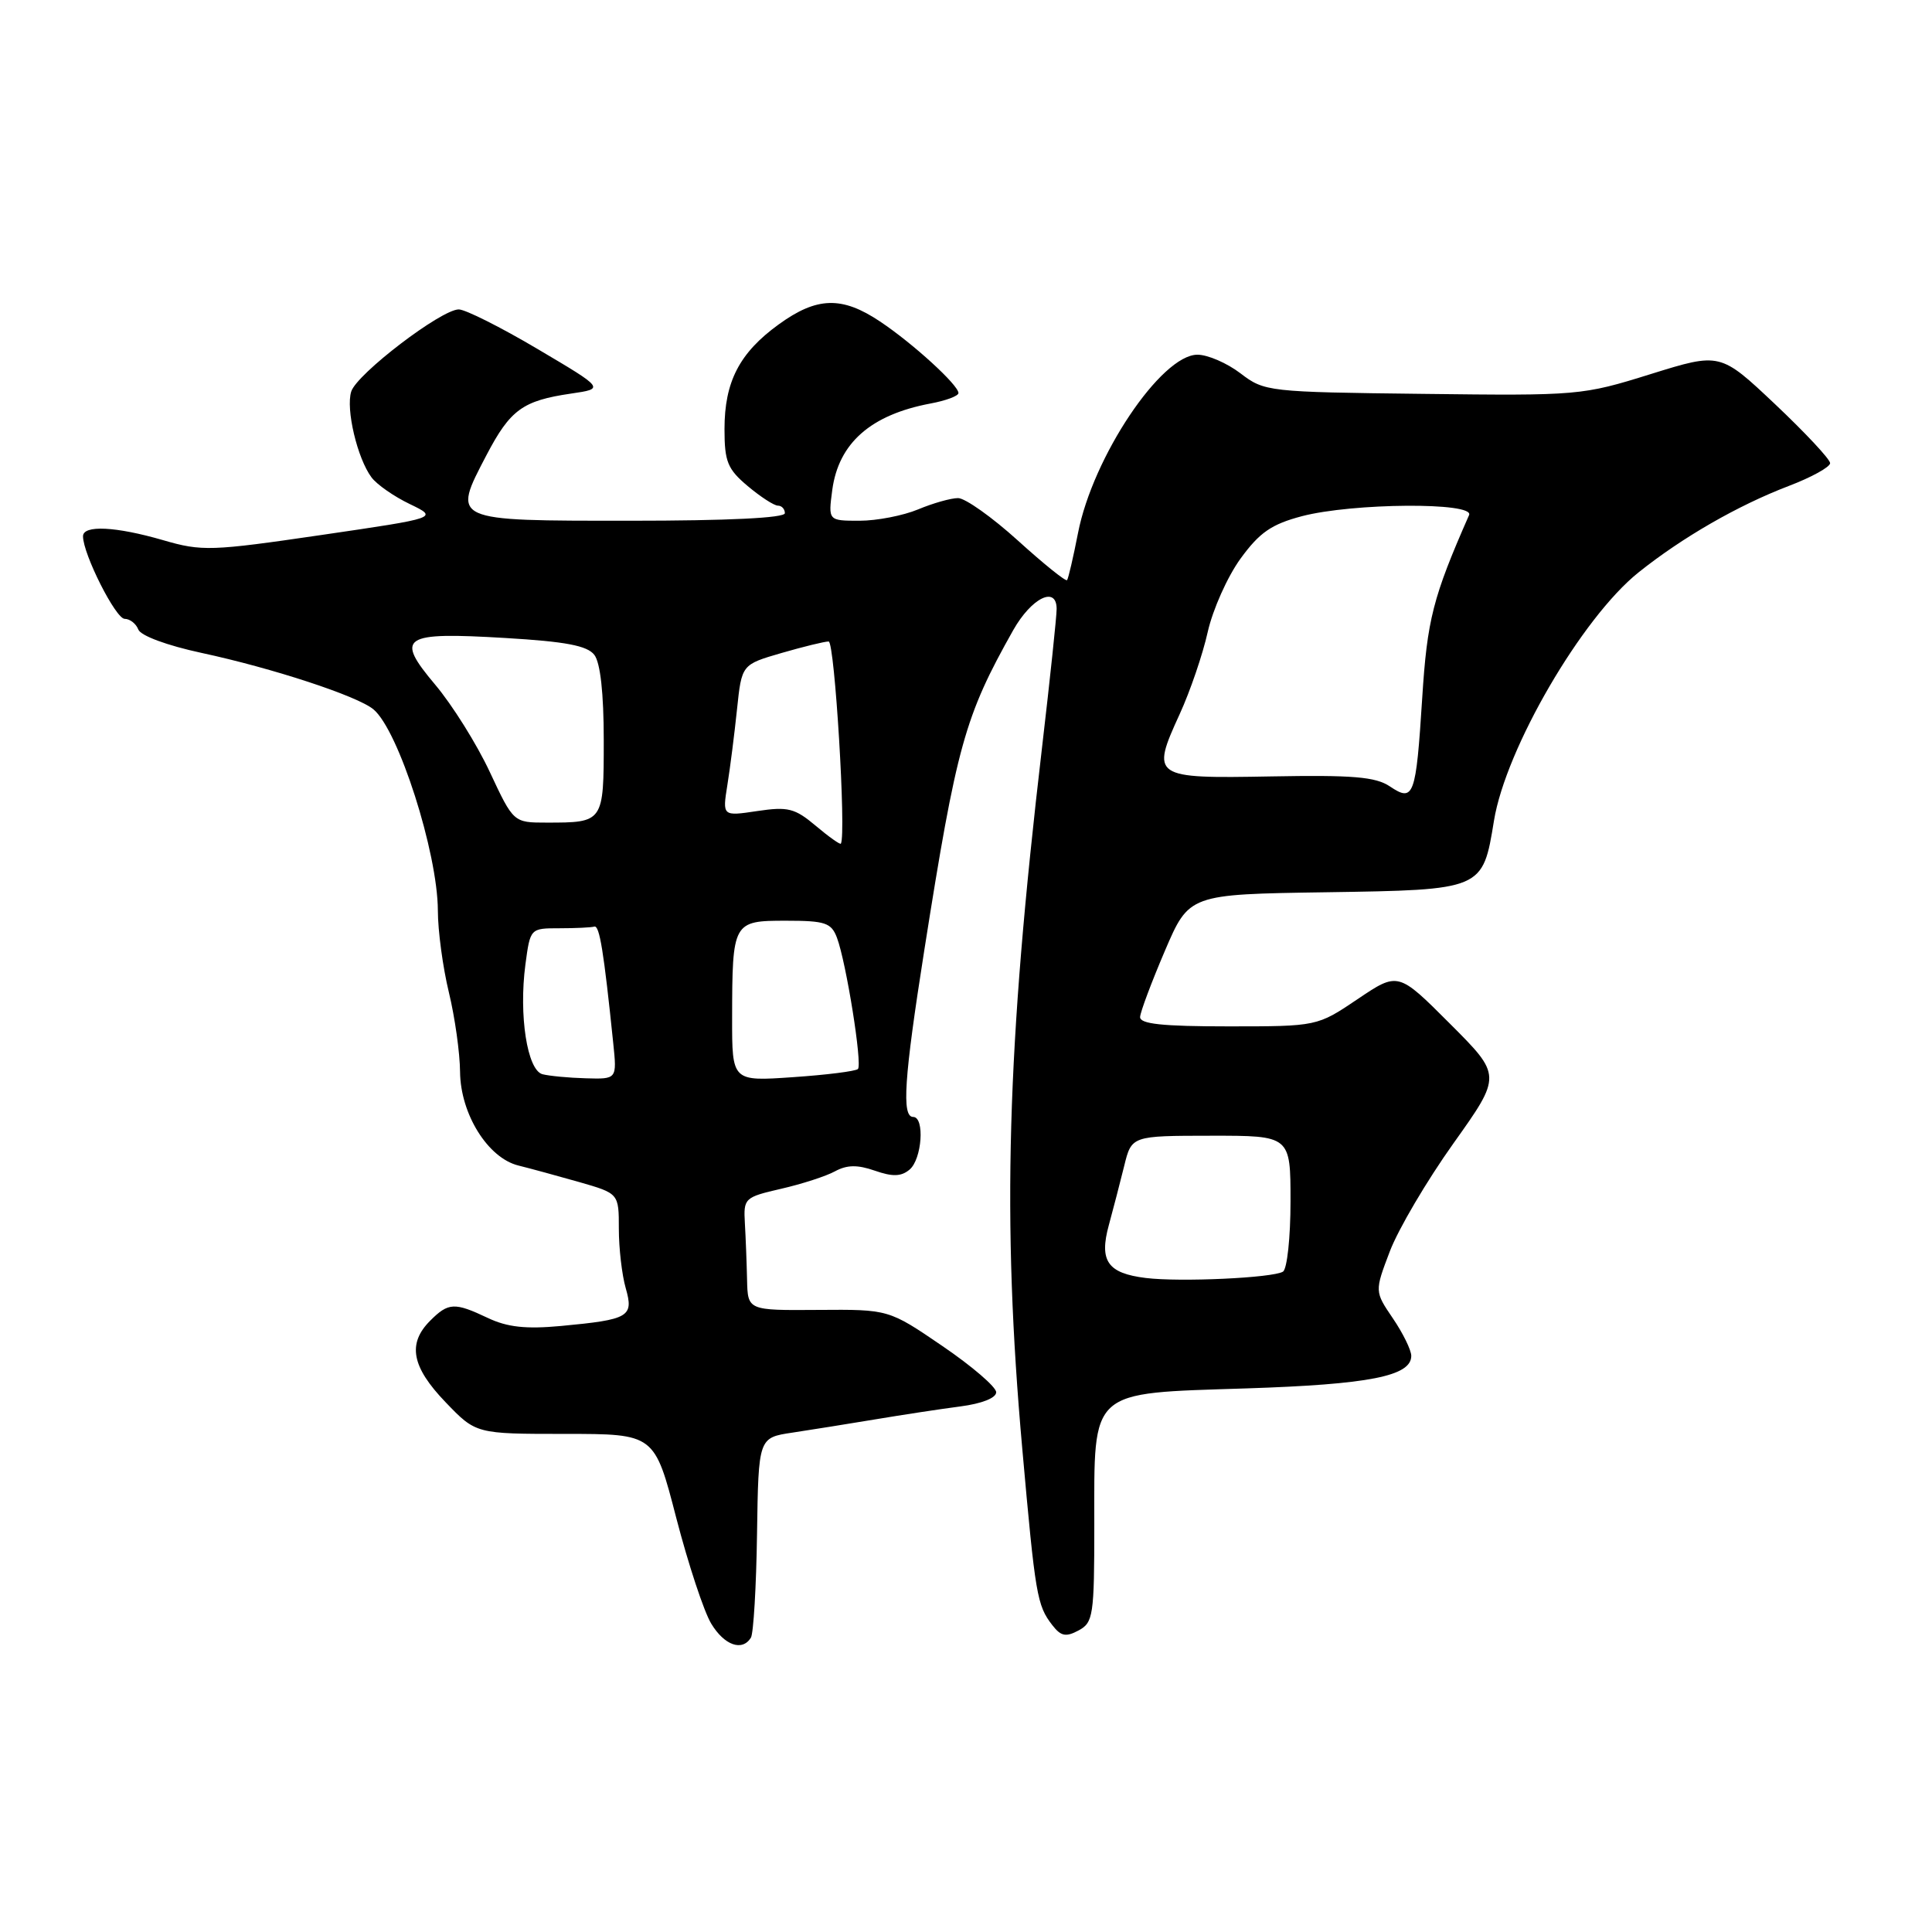 <?xml version="1.0" encoding="UTF-8" standalone="no"?>
<!DOCTYPE svg PUBLIC "-//W3C//DTD SVG 1.1//EN" "http://www.w3.org/Graphics/SVG/1.1/DTD/svg11.dtd" >
<svg xmlns="http://www.w3.org/2000/svg" xmlns:xlink="http://www.w3.org/1999/xlink" version="1.1" viewBox="0 0 256 256">
 <g >
 <path fill="currentColor"
d=" M 99.50 217.00 C 99.84 216.44 100.21 210.26 100.31 203.25 C 100.50 190.50 100.50 190.50 105.00 189.83 C 107.47 189.46 112.42 188.66 116.00 188.07 C 119.58 187.47 124.64 186.70 127.25 186.36 C 130.09 185.99 132.00 185.24 132.00 184.48 C 132.00 183.78 128.80 181.03 124.88 178.36 C 117.76 173.50 117.76 173.50 108.42 173.57 C 99.08 173.64 99.08 173.64 98.99 169.57 C 98.94 167.33 98.81 163.96 98.70 162.09 C 98.51 158.77 98.64 158.64 103.50 157.52 C 106.25 156.89 109.47 155.85 110.65 155.20 C 112.24 154.34 113.62 154.32 115.92 155.12 C 118.27 155.94 119.41 155.91 120.52 154.98 C 122.17 153.61 122.56 148.00 121.00 148.00 C 119.46 148.00 119.80 142.88 122.46 126.00 C 126.76 98.74 127.83 94.91 134.25 83.51 C 136.68 79.21 140.00 77.58 140.01 80.68 C 140.01 81.68 139.14 89.92 138.08 99.00 C 133.39 139.02 132.75 161.62 135.46 192.00 C 137.19 211.44 137.41 212.72 139.43 215.33 C 140.57 216.81 141.23 216.95 142.92 216.04 C 144.86 215.00 145.00 214.07 145.00 202.08 C 145.00 183.92 144.18 184.65 165.16 183.97 C 181.45 183.44 187.00 182.34 187.00 179.66 C 187.00 178.90 185.91 176.67 184.57 174.70 C 182.14 171.12 182.14 171.12 184.16 165.81 C 185.27 162.89 189.06 156.45 192.59 151.50 C 198.99 142.51 198.99 142.51 192.12 135.64 C 185.26 128.77 185.26 128.77 179.89 132.39 C 174.53 136.00 174.53 136.00 162.76 136.00 C 153.98 136.00 151.02 135.68 151.07 134.75 C 151.11 134.06 152.59 130.12 154.35 126.00 C 157.56 118.50 157.56 118.50 175.65 118.23 C 196.52 117.91 196.46 117.94 197.96 108.74 C 199.52 99.18 209.61 81.85 217.11 75.85 C 222.93 71.20 230.26 66.98 237.00 64.40 C 240.03 63.25 242.50 61.88 242.50 61.37 C 242.50 60.86 239.22 57.35 235.22 53.57 C 227.94 46.70 227.94 46.70 218.72 49.57 C 209.65 52.40 209.15 52.44 188.56 52.19 C 168.01 51.95 167.55 51.90 164.37 49.47 C 162.59 48.11 160.03 47.00 158.67 47.00 C 153.87 47.00 144.80 60.54 142.84 70.64 C 142.21 73.86 141.56 76.67 141.39 76.87 C 141.22 77.08 138.29 74.72 134.87 71.62 C 131.46 68.53 127.89 66.00 126.95 66.00 C 126.01 66.00 123.63 66.67 121.65 67.50 C 119.68 68.32 116.19 69.00 113.90 69.00 C 109.74 69.00 109.74 69.00 110.28 64.92 C 111.12 58.71 115.38 54.96 123.28 53.47 C 125.33 53.09 127.00 52.47 127.00 52.08 C 127.00 51.02 120.96 45.50 116.61 42.60 C 111.56 39.22 108.24 39.32 103.19 42.98 C 97.98 46.75 96.00 50.58 96.00 56.86 C 96.00 61.17 96.40 62.16 99.08 64.41 C 100.77 65.83 102.57 67.00 103.08 67.00 C 103.58 67.00 104.00 67.45 104.00 68.00 C 104.00 68.63 96.49 69.00 83.47 69.00 C 59.67 69.00 59.87 69.09 64.47 60.29 C 67.62 54.28 69.26 53.09 75.68 52.15 C 80.12 51.50 80.12 51.50 71.24 46.25 C 66.36 43.36 61.66 41.00 60.79 41.00 C 58.47 41.00 47.28 49.54 46.54 51.88 C 45.80 54.20 47.35 60.75 49.23 63.26 C 49.93 64.20 52.21 65.79 54.30 66.79 C 58.09 68.62 58.09 68.62 42.58 70.89 C 27.97 73.03 26.75 73.07 21.63 71.58 C 15.33 69.75 11.00 69.54 11.00 71.06 C 11.00 73.42 15.33 82.00 16.52 82.00 C 17.21 82.00 18.03 82.64 18.33 83.42 C 18.65 84.24 22.14 85.53 26.69 86.51 C 36.10 88.53 47.35 92.22 49.48 93.99 C 52.80 96.74 57.99 112.96 58.02 120.66 C 58.02 123.32 58.68 128.20 59.48 131.50 C 60.28 134.80 60.94 139.53 60.96 142.02 C 61.01 147.61 64.65 153.45 68.70 154.44 C 70.24 154.82 73.86 155.81 76.75 156.63 C 82.00 158.14 82.00 158.14 82.00 162.83 C 82.00 165.40 82.41 168.94 82.91 170.68 C 84.00 174.49 83.37 174.85 74.32 175.70 C 69.68 176.13 67.23 175.86 64.65 174.64 C 60.22 172.54 59.42 172.58 57.00 175.00 C 53.96 178.04 54.54 181.12 59.04 185.80 C 63.07 190.00 63.07 190.00 74.90 190.00 C 86.73 190.00 86.73 190.00 89.61 201.14 C 91.20 207.26 93.28 213.56 94.24 215.14 C 95.98 218.02 98.35 218.86 99.50 217.00 Z  M 151.83 169.34 C 146.76 168.72 145.62 167.09 146.93 162.32 C 147.50 160.22 148.42 156.70 148.96 154.50 C 149.94 150.50 149.94 150.50 160.47 150.49 C 171.00 150.48 171.00 150.48 171.00 159.18 C 171.00 163.97 170.55 168.16 170.00 168.50 C 168.66 169.33 156.40 169.90 151.83 169.34 Z  M 71.88 142.34 C 69.86 141.80 68.73 134.53 69.62 127.80 C 70.26 123.00 70.26 123.00 74.13 123.00 C 76.26 123.00 78.34 122.90 78.75 122.78 C 79.44 122.58 80.00 126.02 81.26 138.25 C 81.75 143.00 81.75 143.00 77.63 142.88 C 75.36 142.82 72.77 142.57 71.88 142.34 Z  M 97.01 134.89 C 97.03 122.14 97.11 122.00 104.14 122.00 C 109.35 122.00 110.15 122.27 110.90 124.25 C 112.13 127.53 114.29 141.04 113.68 141.65 C 113.39 141.94 109.52 142.43 105.08 142.73 C 97.00 143.29 97.00 143.29 97.01 134.89 Z  M 108.10 109.43 C 105.32 107.09 104.41 106.86 100.33 107.47 C 95.72 108.16 95.72 108.16 96.38 104.02 C 96.75 101.74 97.32 97.22 97.66 93.97 C 98.28 88.06 98.28 88.06 103.54 86.53 C 106.44 85.69 109.26 85.00 109.80 85.00 C 110.60 85.00 112.15 110.58 111.42 111.79 C 111.33 111.95 109.83 110.89 108.10 109.43 Z  M 64.90 102.29 C 63.18 98.60 59.92 93.40 57.67 90.73 C 52.30 84.35 53.25 83.72 67.00 84.54 C 74.94 85.01 77.81 85.55 78.75 86.77 C 79.55 87.81 80.00 91.85 80.00 98.08 C 80.00 108.98 79.98 109.00 72.44 109.00 C 68.04 109.00 68.04 109.00 64.90 102.29 Z  M 184.16 104.20 C 182.27 102.93 179.23 102.68 168.40 102.88 C 152.71 103.17 152.47 103.01 156.32 94.61 C 157.70 91.60 159.37 86.71 160.03 83.74 C 160.70 80.76 162.65 76.40 164.37 74.03 C 166.90 70.55 168.47 69.47 172.50 68.40 C 179.21 66.64 195.42 66.52 194.66 68.25 C 189.86 79.15 189.11 82.10 188.45 92.50 C 187.62 105.56 187.33 106.33 184.16 104.20 Z "/>
</g>
</svg>